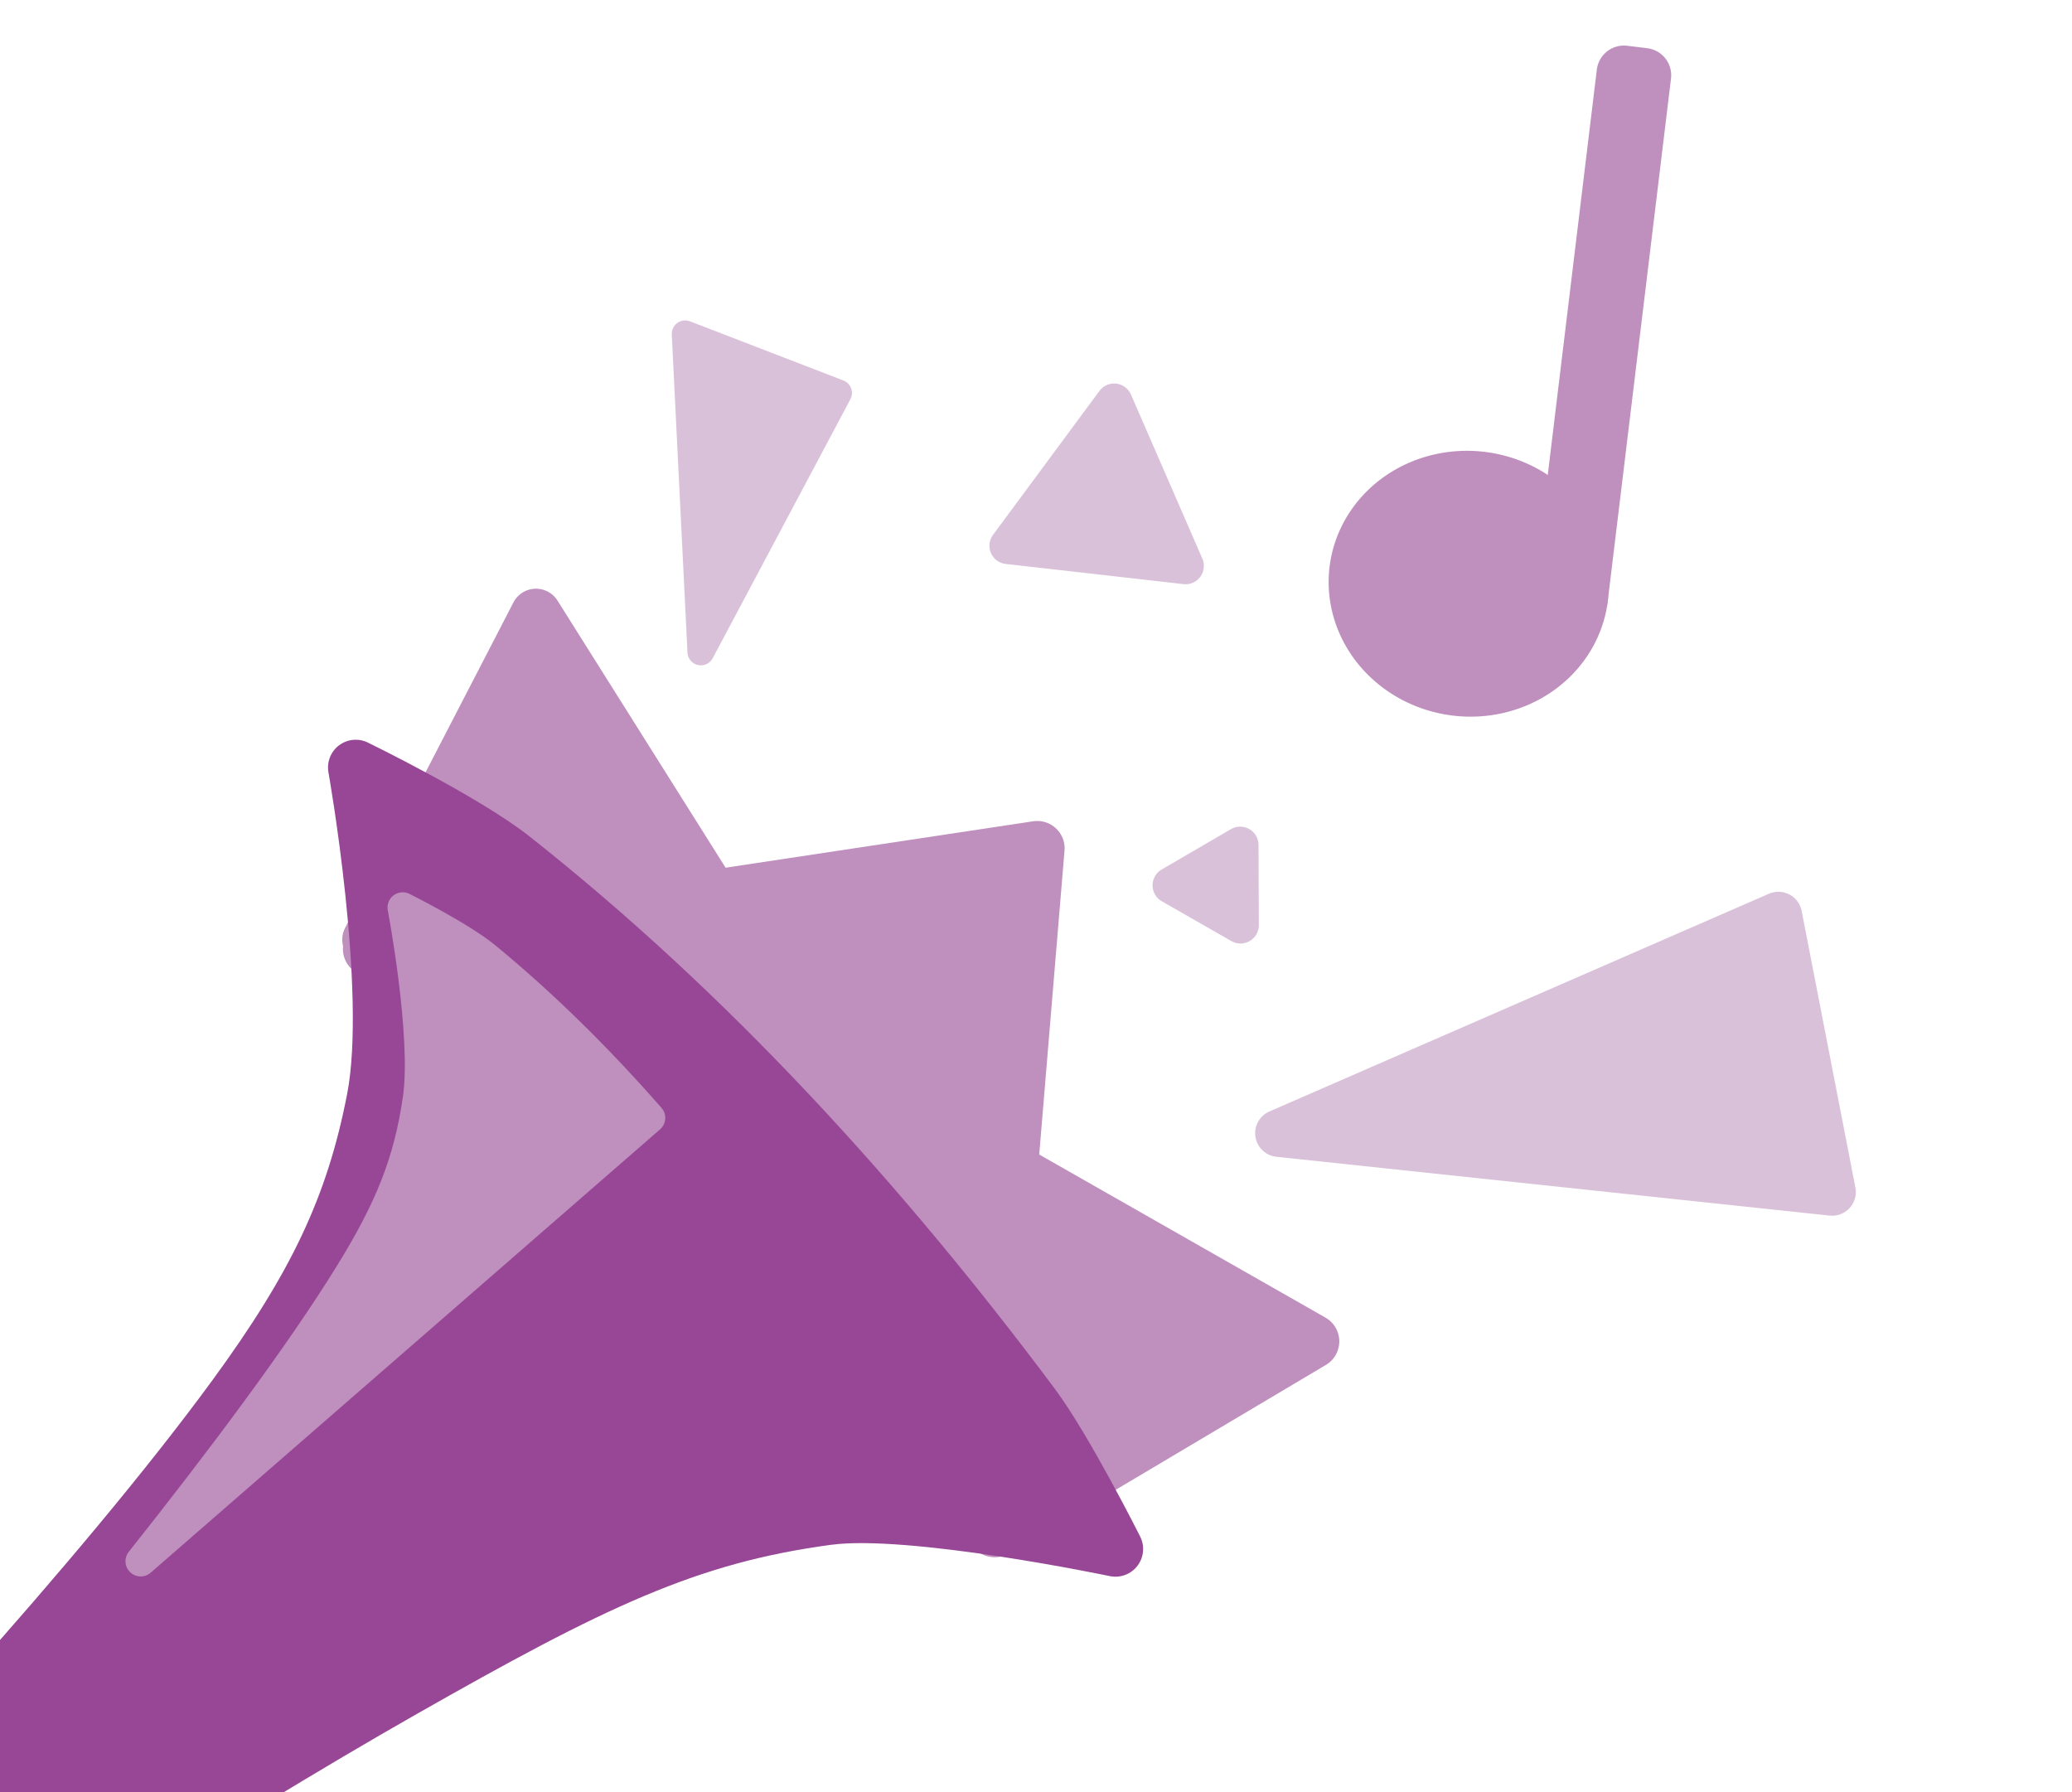 <?xml version="1.0" encoding="UTF-8" standalone="no"?>
<!-- Created with Inkscape (http://www.inkscape.org/) -->

<svg
   width="222"
   height="192"
   viewBox="0 0 58.737 50.8"
   version="1.1"
   id="svg1583"
   inkscape:export-filename="..\code\NSF code\refactored\media\trumpet2.svg"
   inkscape:export-xdpi="96"
   inkscape:export-ydpi="96"
   inkscape:version="1.2.2 (b0a8486, 2022-12-01)"
   sodipodi:docname="trumpet-55.svg"
   xmlns:inkscape="http://www.inkscape.org/namespaces/inkscape"
   xmlns:sodipodi="http://sodipodi.sourceforge.net/DTD/sodipodi-0.dtd"
   xmlns="http://www.w3.org/2000/svg"
   xmlns:svg="http://www.w3.org/2000/svg">
  <sodipodi:namedview
     id="namedview1585"
     pagecolor="#ffffff"
     bordercolor="#000000"
     borderopacity="0.25"
     inkscape:showpageshadow="2"
     inkscape:pageopacity="0.0"
     inkscape:pagecheckerboard="0"
     inkscape:deskcolor="#d1d1d1"
     inkscape:document-units="mm"
     showgrid="false"
     inkscape:zoom="1.3670264"
     inkscape:cx="61.081483"
     inkscape:cy="98.388736"
     inkscape:window-width="1470"
     inkscape:window-height="835"
     inkscape:window-x="0"
     inkscape:window-y="37"
     inkscape:window-maximized="0"
     inkscape:current-layer="layer1"
     showguides="true">
    <inkscape:grid
       type="xygrid"
       id="grid7707"
       originx="0"
       originy="0" />
  </sodipodi:namedview>
  <defs
     id="defs1580" />
  <g
     inkscape:label="Layer 1"
     inkscape:groupmode="layer"
     id="layer1">
    <path
       style="fill:#bf8fbe;fill-opacity:1;stroke:#bf8fbe;stroke-width:1.551;stroke-linejoin:round;stroke-dasharray:none;stroke-opacity:1"
       id="path70897"
       d="M 37.191,38.023 28.197,43.367 25.247,31.219 Z" />
    <path
       style="fill:#bf8fbe;fill-opacity:1;stroke:#bf8fbe;stroke-width:1.441;stroke-linejoin:round;stroke-dasharray:none;stroke-opacity:1"
       id="path70899"
       d="M 23.267,30.235 10.422,26.635 15.194,17.408 Z" />
    <path
       style="fill:#bf8fbe;fill-opacity:1;stroke:#bf8fbe;stroke-width:1.551;stroke-linejoin:round;stroke-dasharray:none;stroke-opacity:1"
       id="path70901"
       d="M 27.82,43.079 10.496,26.9 29.404,24.047 Z" />
    <path
       style="fill:#dac1da;fill-opacity:1;stroke:#dac1da;stroke-width:0.76;stroke-linejoin:round;stroke-dasharray:none;stroke-opacity:1"
       id="path71772"
       d="M 23.771,11.139 19.868,18.48 19.423,9.463 Z" />
    <path
       style="fill:#dac1da;fill-opacity:1;stroke:#dac1da;stroke-width:1.344;stroke-linejoin:round;stroke-dasharray:none;stroke-opacity:1"
       id="path71772-4"
       d="M 50.414,25.95 51.937,33.789 36.253,32.122 Z" />
    <path
       style="fill:#974795;fill-opacity:1;stroke:#974795;stroke-width:1.57;stroke-linejoin:round;stroke-dasharray:none;stroke-opacity:1"
       d="m 23.486,43.008 c 2.347,-0.313 8.134,0.9 8.134,0.9 0,0 -1.42,-2.829 -2.356,-4.083 -4.284,-5.737 -9.172,-11.105 -14.746,-15.504 -1.346,-1.062 -4.435,-2.567 -4.435,-2.567 0,0 1.124,6.31 0.531,9.389 -0.591,3.071 -1.685,5.335 -3.959,8.444 -7.441,10.171 -25.475,27.643 -25.475,27.643 0,0 19.834,-13.404 30.187,-19.294 5.415,-3.081 8.118,-4.396 12.118,-4.929 z"
       id="path77547-4"
       sodipodi:nodetypes="scaacascss" />
    <path
       id="path77547-0-3"
       style="fill:#bf8fbe;fill-opacity:1;stroke:#bf8fbe;stroke-width:0.862;stroke-linejoin:round;stroke-dasharray:none;stroke-opacity:1"
       d="m 11.416,25.724 c 0,0 0.691,3.628 0.433,5.419 -0.257,1.786 -0.789,3.114 -1.922,4.951 -1.446,2.344 -3.712,5.355 -5.939,8.161 L 18.428,31.688 C 16.977,30.031 15.426,28.492 13.769,27.13 13.05,26.539 11.416,25.724 11.416,25.724 Z" />
    <path
       style="fill:#bf8fbe;fill-opacity:1;stroke:#bf8fbe;stroke-width:1.574;stroke-linejoin:round;stroke-dasharray:none;stroke-opacity:1"
       id="path94400-6"
       sodipodi:type="arc"
       sodipodi:cx="43.32169"
       sodipodi:cy="11.421892"
       sodipodi:rx="3.1870439"
       sodipodi:ry="2.9778514"
       sodipodi:start="0"
       sodipodi:end="6.0688543"
       sodipodi:arc-type="slice"
       d="m 46.509,11.422 a 3.187,2.978 0 0 1 -3.016,2.974 3.187,2.978 0 0 1 -3.339,-2.655 3.187,2.978 0 0 1 2.659,-3.258 3.187,2.978 0 0 1 3.624,2.306 l -3.114,0.633 z"
       transform="rotate(6.903)" />
    <rect
       style="fill:#bf8fbe;fill-opacity:1;stroke:#bf8fbe;stroke-width:1.546;stroke-linejoin:round;stroke-dasharray:none;stroke-opacity:1"
       id="rect94402-8"
       width="0.572"
       height="14.921"
       x="45.949"
       y="-3.483"
       transform="rotate(6.903)" />
    <path
       sodipodi:type="star"
       style="fill:#dac1da;fill-opacity:1;stroke:#dac1da;stroke-width:1.039;stroke-linejoin:round;stroke-dasharray:none;stroke-opacity:1"
       id="path95261"
       inkscape:flatsided="true"
       sodipodi:sides="3"
       sodipodi:cx="13.361458"
       sodipodi:cy="7.8713541"
       sodipodi:r1="1.3129572"
       sodipodi:r2="0.93661189"
       sodipodi:arg1="0.71409069"
       sodipodi:arg2="1.7612882"
       inkscape:rounded="0"
       inkscape:randomized="0"
       d="M 14.354,8.731 12.121,8.301 13.61,6.582 Z"
       inkscape:transform-center-x="0.27731144"
       inkscape:transform-center-y="0.15409918"
       transform="rotate(-101.125,31.015,7.786)" />
    <path
       sodipodi:type="star"
       style="fill:#dac1da;fill-opacity:1;stroke:#dac1da;stroke-width:1.039;stroke-linejoin:round;stroke-dasharray:none;stroke-opacity:1"
       id="path95263"
       inkscape:flatsided="true"
       sodipodi:sides="3"
       sodipodi:cx="20.439062"
       sodipodi:cy="5.2916665"
       sodipodi:r1="2.928401"
       sodipodi:r2="1.4642005"
       sodipodi:arg1="-0.32175055"
       sodipodi:arg2="0.725447"
       inkscape:rounded="0"
       inkscape:randomized="0"
       d="M 23.217,4.366 19.852,8.161 18.248,3.349 Z"
       inkscape:transform-center-x="0.16526487"
       inkscape:transform-center-y="-0.58429895"
       transform="rotate(54.916,17.178,20.202)" />
  </g>
</svg>
